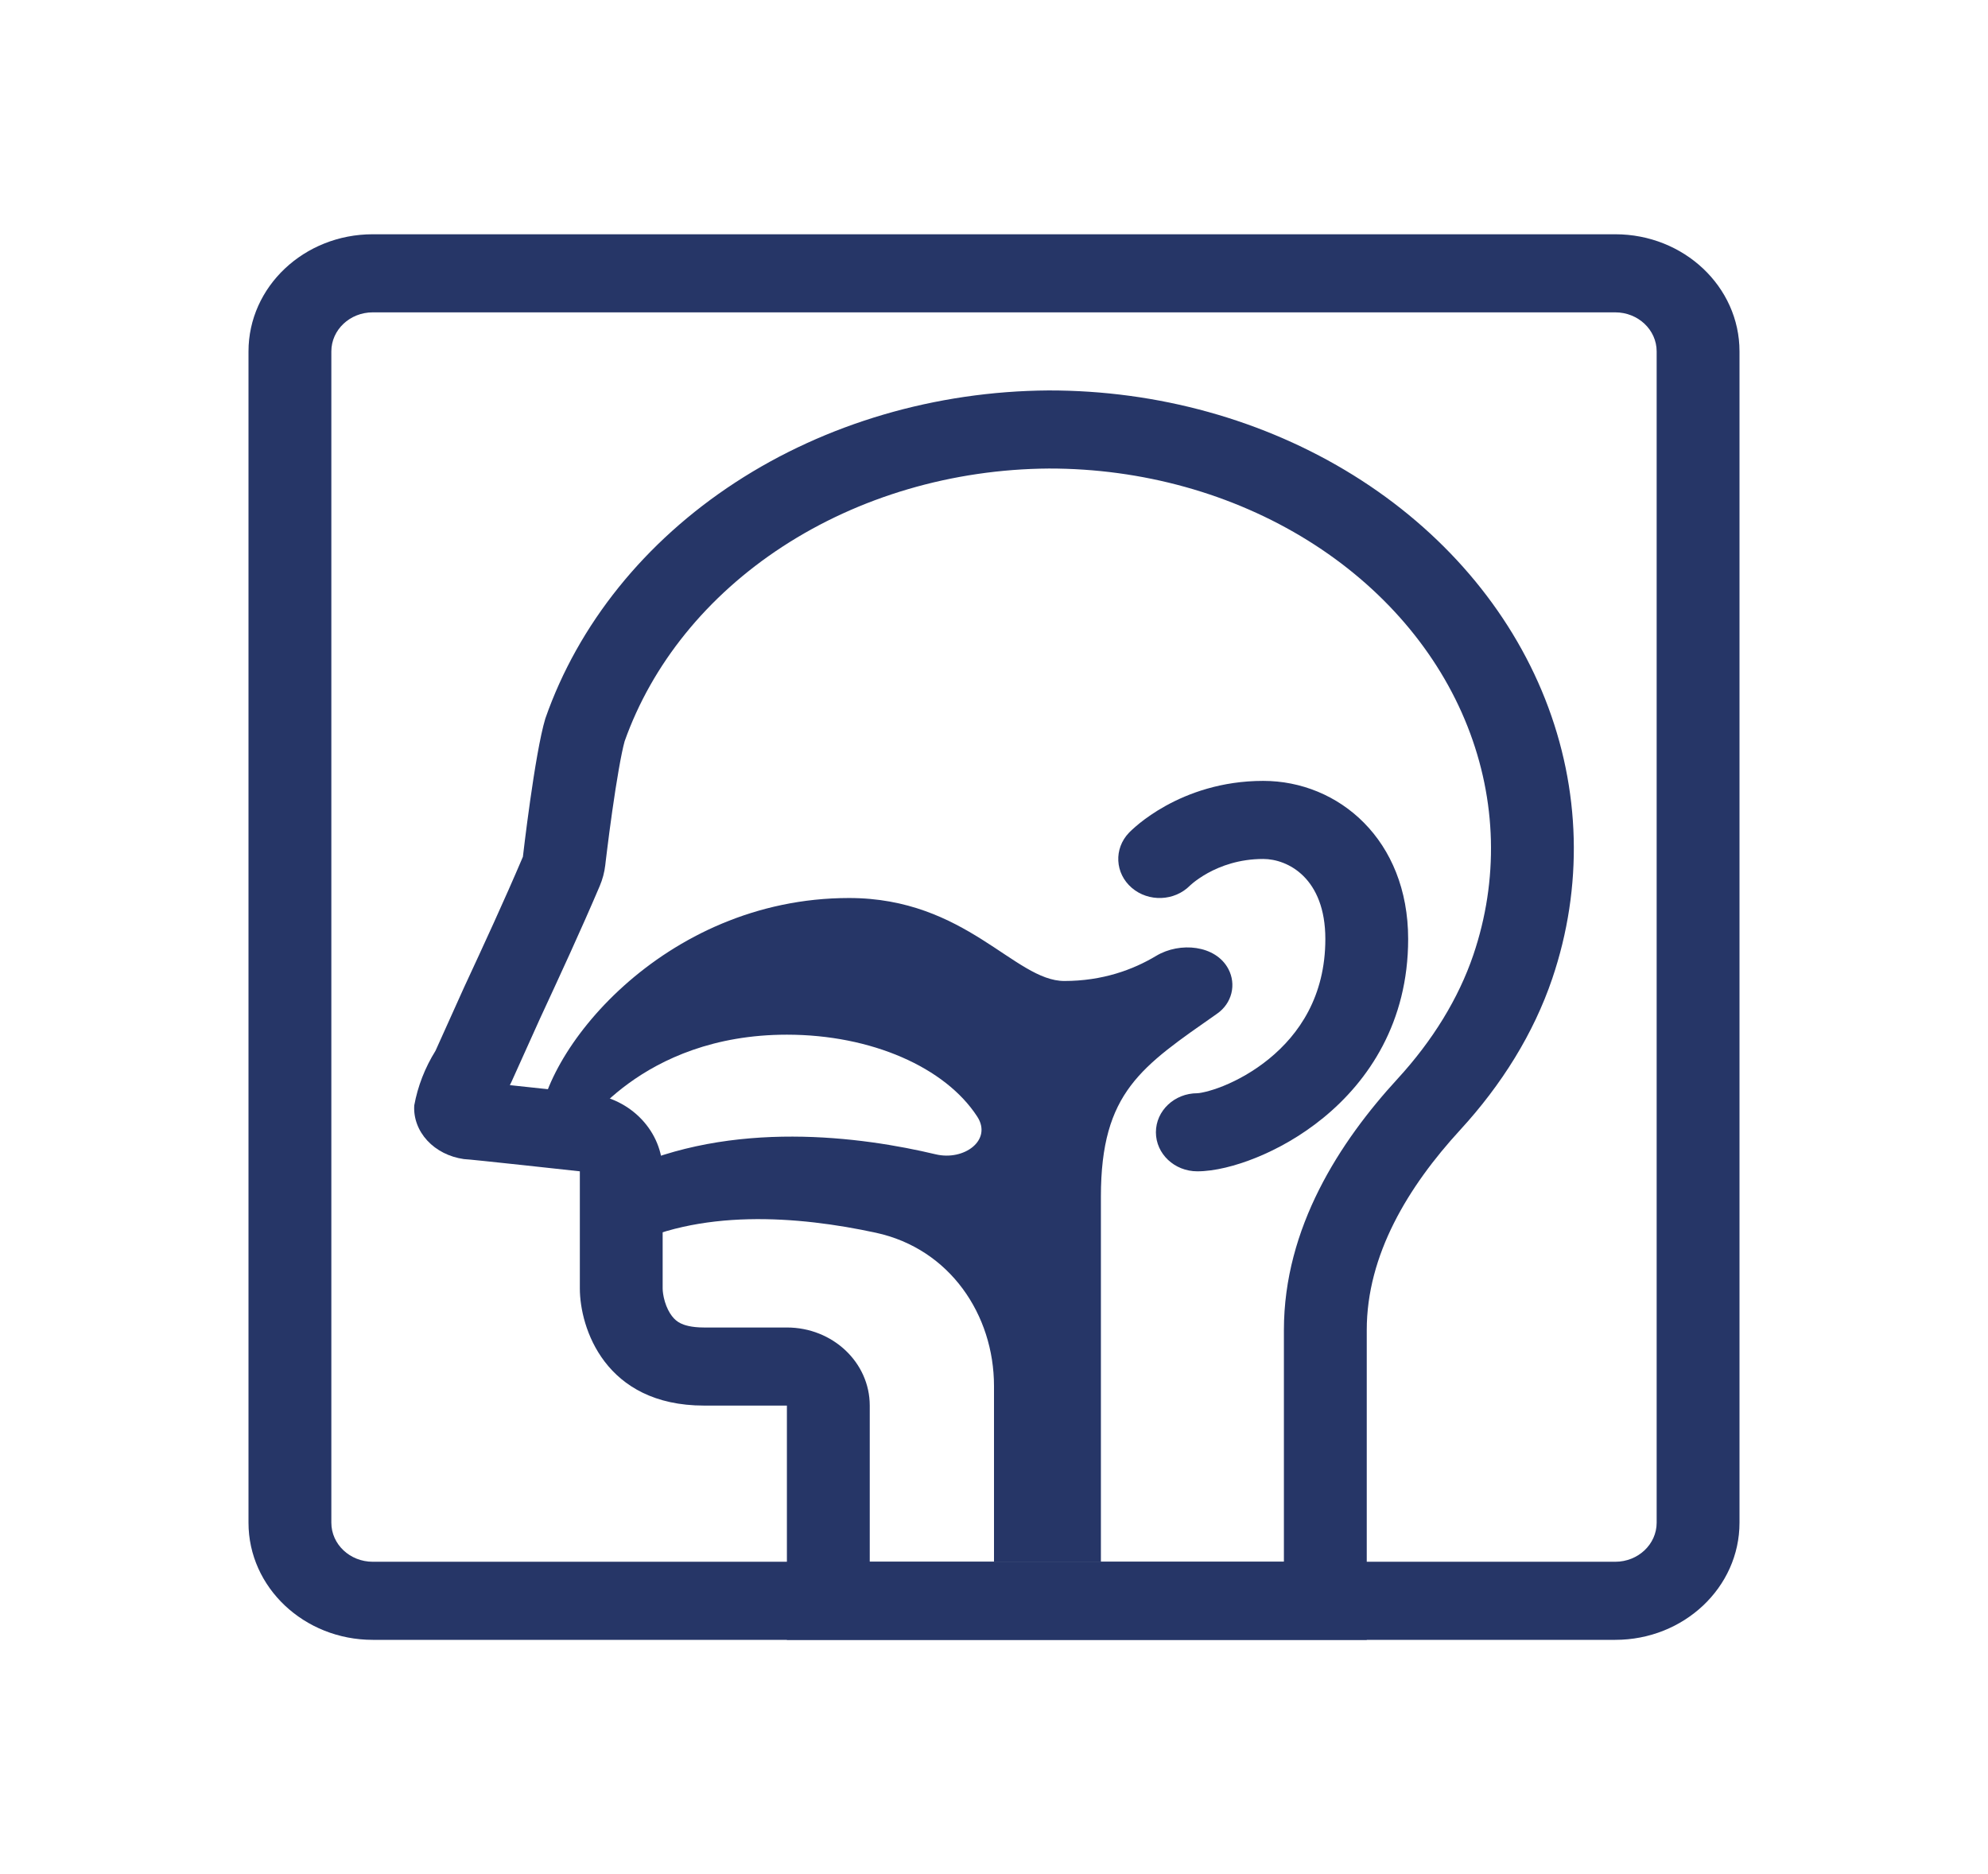 <svg width="70" height="66" viewBox="0 0 70 66" fill="none" xmlns="http://www.w3.org/2000/svg">
<path fill-rule="evenodd" clip-rule="evenodd" d="M41.912 31.176C41.908 31.18 41.904 31.183 41.901 31.187C41.901 31.187 41.9 31.188 41.901 31.187C41.901 31.187 41.902 31.186 41.903 31.185L41.907 31.181L41.909 31.178L41.912 31.176ZM40.833 30.25C39.754 29.325 39.755 29.325 39.755 29.324L39.758 29.321L39.762 29.317L39.772 29.307L39.798 29.281C39.818 29.262 39.844 29.237 39.875 29.208C39.938 29.15 40.024 29.075 40.131 28.988C40.346 28.816 40.653 28.595 41.048 28.377C41.84 27.939 43.004 27.5 44.479 27.5C47.136 27.5 49.583 29.577 49.583 33.069C49.583 36.002 48.189 38.065 46.594 39.367C45.808 40.01 44.973 40.469 44.226 40.771C43.513 41.059 42.767 41.25 42.159 41.25C41.354 41.25 40.701 40.634 40.701 39.875C40.701 39.116 41.354 38.5 42.159 38.5C42.159 38.5 42.159 38.5 42.159 38.5C42.162 38.5 42.186 38.499 42.233 38.493C42.284 38.485 42.353 38.473 42.439 38.452C42.611 38.411 42.828 38.344 43.076 38.244C43.572 38.043 44.145 37.729 44.684 37.289C45.741 36.426 46.667 35.086 46.667 33.069C46.667 30.923 45.347 30.25 44.479 30.25C43.635 30.25 42.976 30.499 42.524 30.748C42.298 30.874 42.129 30.997 42.022 31.082C41.969 31.125 41.933 31.157 41.914 31.174L41.901 31.187C41.357 31.737 40.444 31.775 39.852 31.267C39.257 30.757 39.213 29.886 39.755 29.324L40.833 30.25Z" fill="#263667"/>
<path d="M29.896 31.625C23.333 31.625 18.958 37.125 18.958 39.875C19.526 39.913 20.417 39.875 20.417 39.875C20.417 39.875 22.553 36.438 27.708 36.438C30.684 36.438 33.287 37.591 34.41 39.323C34.949 40.153 33.946 40.89 32.946 40.651C30.363 40.036 25.79 39.404 21.875 41.25V44C24.588 42.538 28.126 42.825 30.845 43.414C33.441 43.977 35 46.3 35 48.812V55H38.764V42.144C38.764 38.448 40.204 37.558 42.859 35.696C43.379 35.332 43.541 34.668 43.251 34.122C42.806 33.282 41.548 33.159 40.709 33.663C39.895 34.152 38.819 34.547 37.476 34.547C35.729 34.547 34.016 31.625 29.896 31.625Z" fill="#263667"/>
<path fill-rule="evenodd" clip-rule="evenodd" d="M56.875 11H13.125C12.32 11 11.667 11.616 11.667 12.375V53.625C11.667 54.384 12.32 55 13.125 55H56.875C57.68 55 58.333 54.384 58.333 53.625V12.375C58.333 11.616 57.68 11 56.875 11ZM13.125 8.25C10.709 8.25 8.75 10.097 8.75 12.375V53.625C8.75 55.903 10.709 57.75 13.125 57.75H56.875C59.291 57.75 61.25 55.903 61.25 53.625V12.375C61.25 10.097 59.291 8.25 56.875 8.25H13.125Z" fill="#263667"/>
<path fill-rule="evenodd" clip-rule="evenodd" d="M30.625 49.5C30.625 47.981 29.319 46.75 27.708 46.75H24.792C24.333 46.75 24.088 46.663 23.969 46.605C23.847 46.546 23.749 46.464 23.659 46.346C23.561 46.218 23.474 46.047 23.412 45.844C23.35 45.638 23.333 45.462 23.333 45.375V41.25C23.333 39.855 22.225 38.68 20.755 38.519L20.417 41.25V45.375C20.417 46.75 21.292 49.5 24.792 49.5H27.708V57.75H48.125V46.84C48.125 44.193 49.58 41.79 51.418 39.789C52.872 38.205 54.001 36.398 54.657 34.463C55.749 31.239 55.662 27.798 54.407 24.62C53.151 21.442 50.791 18.686 47.656 16.737C44.52 14.788 40.766 13.744 36.918 13.75C32.942 13.777 29.079 14.912 25.893 16.99C22.706 19.069 20.362 21.981 19.202 25.304C18.828 26.54 18.412 30.173 18.412 30.173C17.747 31.736 17.04 33.262 16.333 34.788L15.335 37.004C14.962 37.604 14.709 38.255 14.586 38.93C14.559 39.378 14.723 39.818 15.045 40.167C15.367 40.516 15.826 40.748 16.333 40.819C16.499 40.819 20.417 41.25 20.417 41.25C20.755 38.519 20.755 38.519 20.755 38.519L20.137 38.451C19.767 38.41 19.27 38.356 18.768 38.302C18.492 38.273 18.214 38.243 17.953 38.215C17.977 38.17 17.999 38.125 18.019 38.079L19.012 35.875L19.014 35.871C19.715 34.356 20.437 32.799 21.119 31.198C21.218 30.964 21.283 30.719 21.312 30.468L21.312 30.467L21.316 30.433L21.329 30.321C21.341 30.224 21.358 30.082 21.38 29.907C21.423 29.557 21.485 29.079 21.558 28.567C21.71 27.495 21.877 26.522 21.994 26.105C22.953 23.401 24.883 20.993 27.552 19.252C30.241 17.498 33.527 16.524 36.931 16.5C40.219 16.496 43.407 17.39 46.05 19.033C48.693 20.676 50.644 22.974 51.673 25.58C52.701 28.182 52.772 30.99 51.879 33.626C51.357 35.164 50.441 36.651 49.213 37.989C47.175 40.208 45.208 43.236 45.208 46.84V55H30.625V49.5Z" fill="#263667"/>
</svg>
